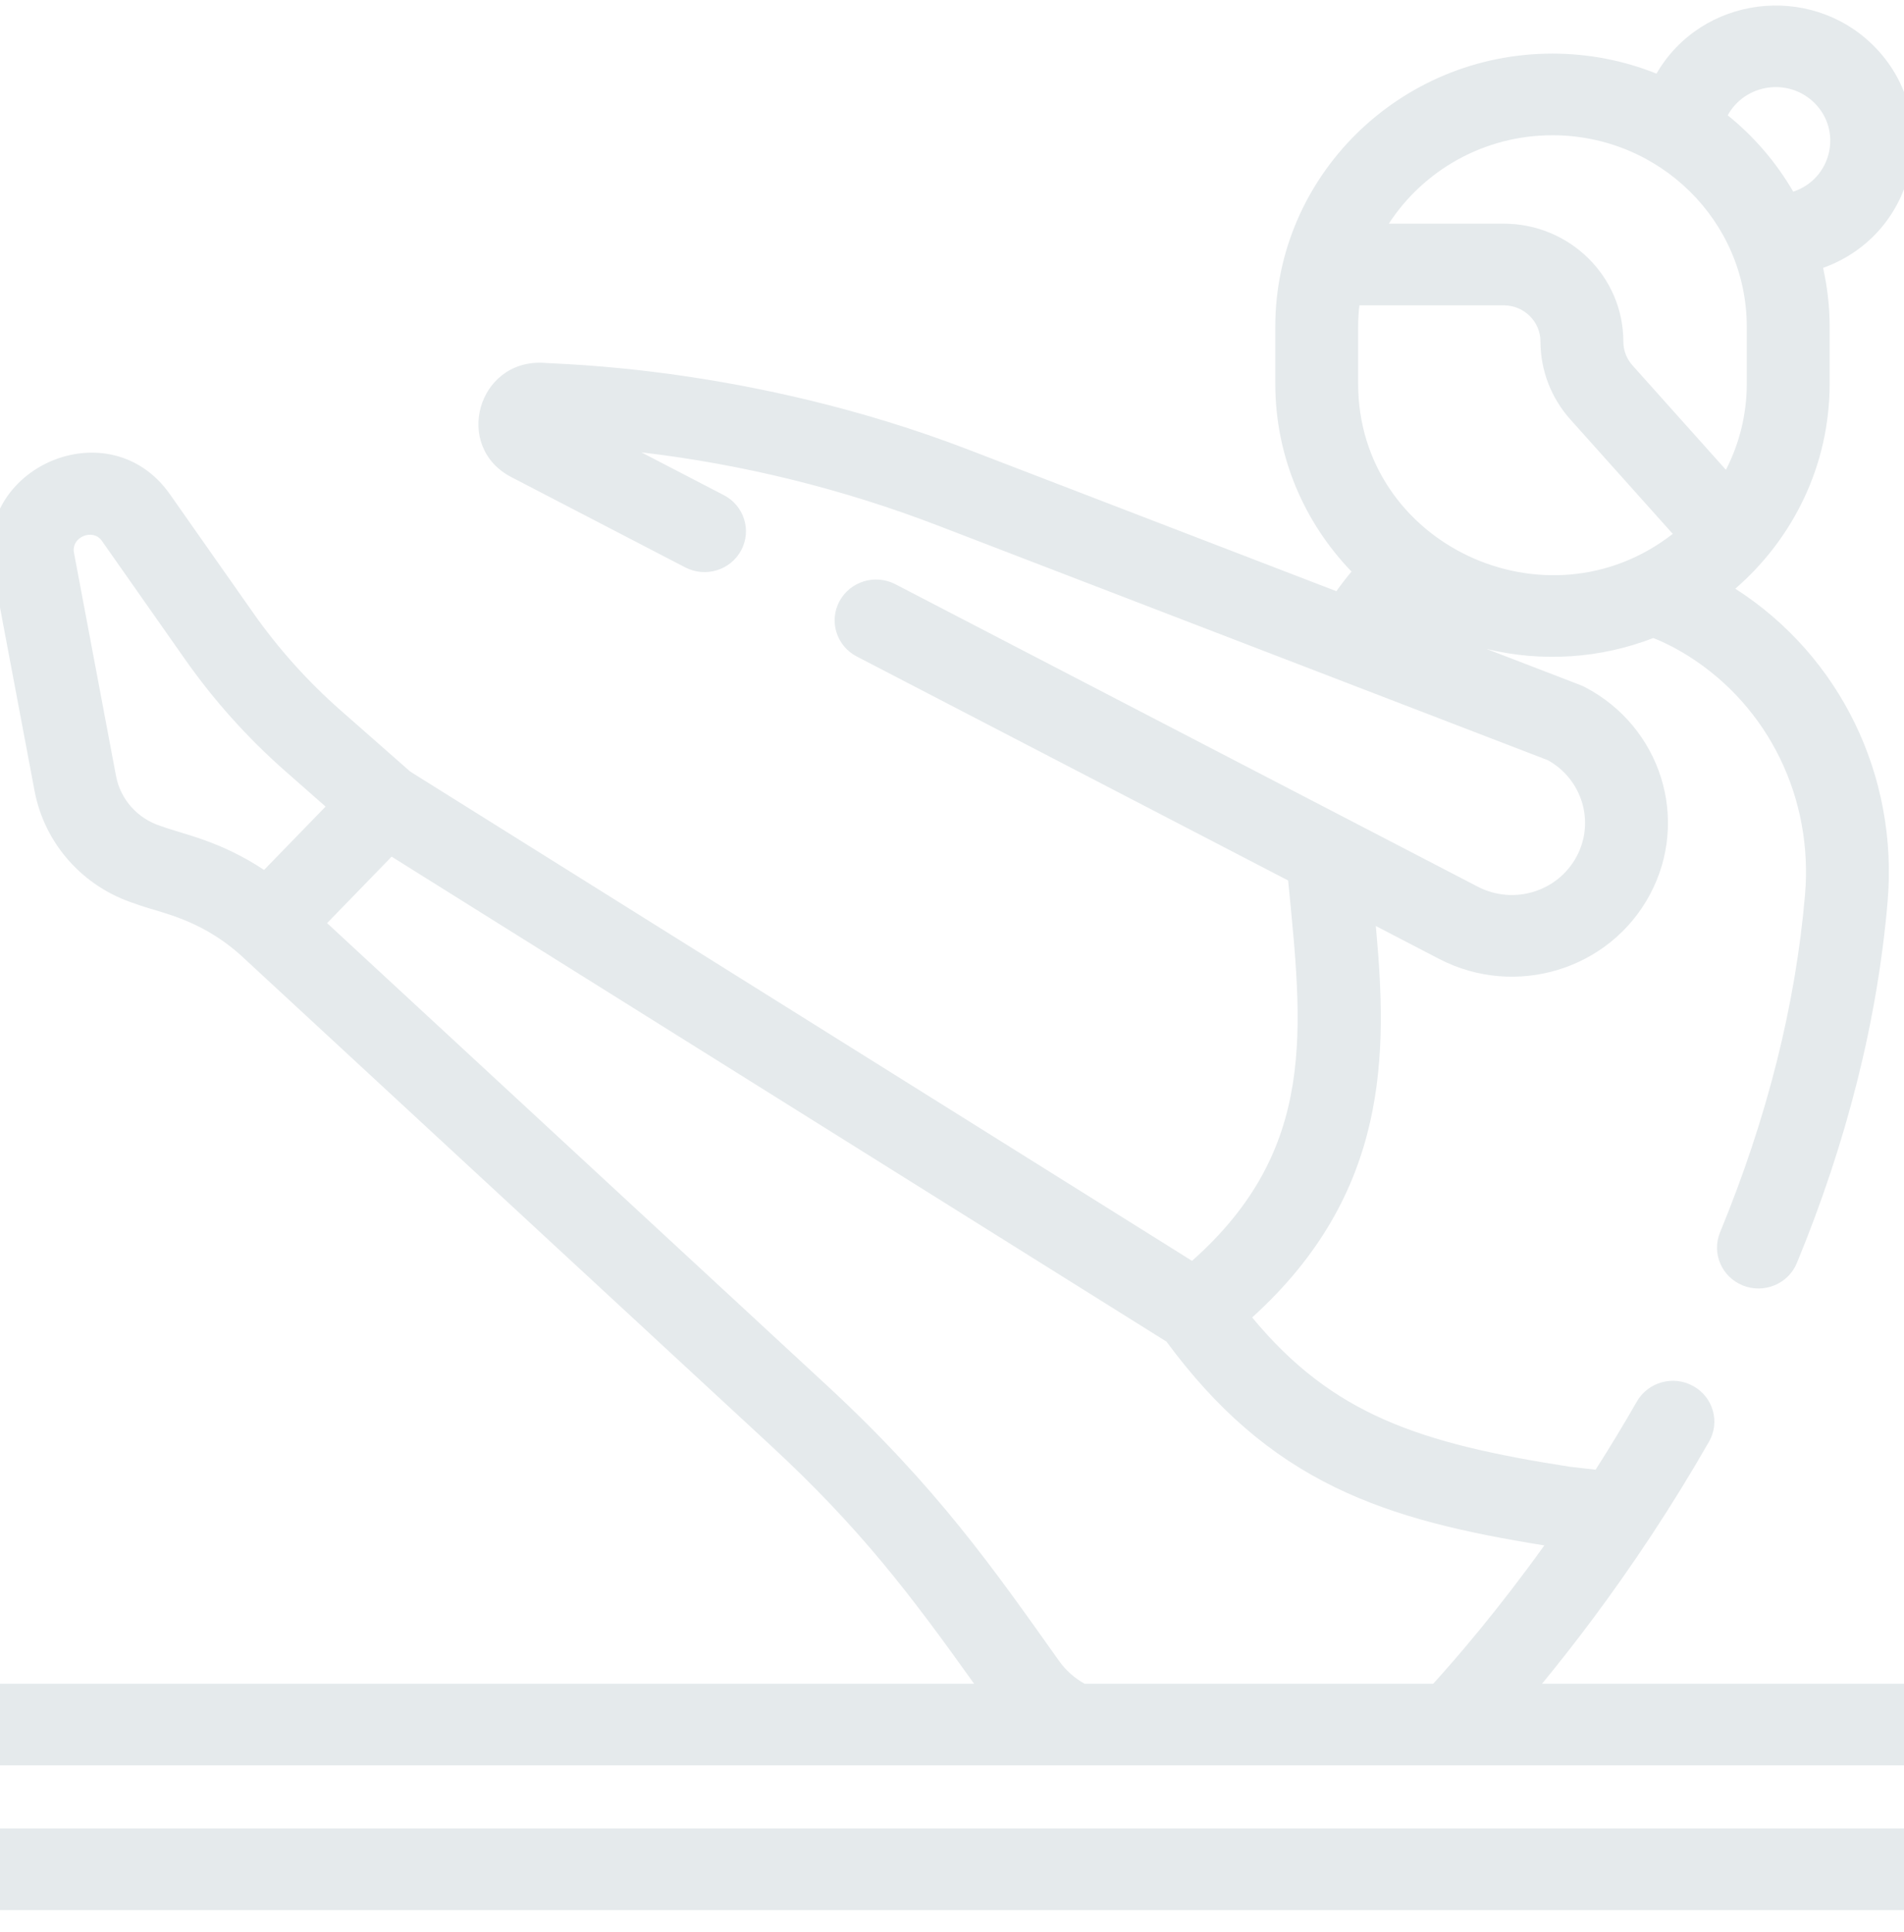 <svg width="70" height="71" viewBox="0 0 70 71" fill="none" xmlns="http://www.w3.org/2000/svg">
<g clip-path="url(#clip0_469_5964)">
<path d="M82.776 61.883H56.693C57.832 60.498 59.24 58.66 60.71 56.434C61.457 55.302 62.17 54.142 62.832 52.986C63.245 52.264 62.985 51.349 62.252 50.943C61.52 50.536 60.59 50.792 60.177 51.514C59.699 52.35 59.191 53.189 58.662 54.017L57.718 53.909C52.181 53.05 48.989 51.993 46.035 48.421C51.086 43.847 51.015 38.719 50.581 34.034L52.91 35.244C55.712 36.698 59.179 35.645 60.658 32.881C62.137 30.119 61.064 26.706 58.259 25.249C58.122 25.178 58.262 25.244 54.653 23.852C56.698 24.345 58.83 24.205 60.784 23.45C61.225 23.627 61.667 23.853 62.103 24.13C65.033 25.992 66.665 29.347 66.361 32.888C66.014 36.938 64.963 41.111 63.238 45.291C62.921 46.059 63.296 46.934 64.076 47.246C64.851 47.556 65.742 47.193 66.061 46.421C67.902 41.96 69.024 37.492 69.397 33.14C69.794 28.509 67.65 24.107 63.798 21.637C65.922 19.797 67.266 17.104 67.266 14.106V12.005C67.266 11.264 67.181 10.542 67.025 9.846C70.492 8.597 71.455 4.216 68.858 1.658C66.519 -0.645 62.559 -0.153 60.9 2.706C59.718 2.233 58.428 1.97 57.075 1.97C51.457 1.97 46.886 6.472 46.886 12.005V14.106C46.886 16.778 47.953 19.207 49.688 21.007C49.492 21.242 49.306 21.483 49.132 21.729L35.617 16.531C27.55 13.428 20.407 13.389 19.978 13.335C17.55 13.209 16.658 16.423 18.798 17.535L25.191 20.853C25.936 21.24 26.857 20.959 27.249 20.226C27.642 19.493 27.356 18.585 26.612 18.199L23.581 16.626C27.322 17.066 30.986 17.971 34.508 19.326L56.906 27.94C58.161 28.636 58.649 30.201 57.963 31.481C57.27 32.776 55.645 33.272 54.33 32.589L32.919 21.473C32.174 21.087 31.253 21.368 30.861 22.101C30.468 22.834 30.754 23.741 31.498 24.128L47.358 32.361C47.886 37.797 48.462 42.23 43.824 46.341L15.083 28.359L12.519 26.105C11.31 25.041 10.229 23.836 9.307 22.523L6.248 18.168C4.017 14.99 -0.97 17.185 -0.276 20.864L1.27 29.065C1.637 31.014 3.055 32.604 4.97 33.214C5.811 33.541 7.279 33.713 8.834 35.093L28.325 53.117C31.627 56.17 33.468 58.601 35.812 61.883H-12.776C-15.105 61.883 -17 63.749 -17 66.043C-17 68.337 -15.105 70.203 -12.776 70.203H82.776C85.105 70.203 87 68.337 87 66.043C87 63.749 85.105 61.883 82.776 61.883ZM49.932 14.106V12.005C49.932 11.741 49.948 11.479 49.978 11.222H55.284C56.029 11.222 56.635 11.819 56.635 12.553C56.635 13.608 57.026 14.625 57.734 15.417L61.499 19.622C56.854 23.244 49.932 19.991 49.932 14.106ZM66.703 3.779C67.749 4.81 67.338 6.577 65.928 7.045C65.304 5.969 64.486 5.018 63.519 4.238C64.16 3.072 65.757 2.848 66.703 3.779ZM57.075 4.971C61.014 4.971 64.219 8.126 64.219 12.005V14.106C64.219 15.243 63.942 16.317 63.453 17.268L60.02 13.432C59.802 13.189 59.682 12.877 59.682 12.553C59.682 10.164 57.709 8.221 55.284 8.221H51.059C52.329 6.269 54.55 4.971 57.075 4.971ZM5.908 30.359C5.058 30.088 4.428 29.383 4.265 28.517L2.72 20.317C2.609 19.732 3.419 19.413 3.742 19.874L6.801 24.23C7.86 25.738 9.101 27.122 10.49 28.343L11.97 29.645L9.709 31.973C8.08 30.899 6.785 30.678 5.908 30.359ZM38.939 61.049C36.533 57.663 34.447 54.662 30.411 50.93L12.025 33.928L14.398 31.485L42.885 49.309C44.722 51.8 46.702 53.508 49.095 54.67C51.336 55.758 53.802 56.322 56.777 56.8C55.073 59.173 53.562 60.925 52.692 61.883H39.871C39.508 61.677 39.186 61.397 38.939 61.049ZM82.776 67.203H-12.776C-13.425 67.203 -13.953 66.682 -13.953 66.043C-13.953 65.404 -13.425 64.884 -12.776 64.884H82.776C83.425 64.884 83.953 65.404 83.953 66.043C83.953 66.682 83.425 67.203 82.776 67.203Z" fill="#E5EAEC"/>
</g>
<defs>
<clipPath id="clip0_469_5964">
<rect width="70" height="70" fill="white" transform="translate(0 0.203)"/>
</clipPath>
</defs>
</svg>
